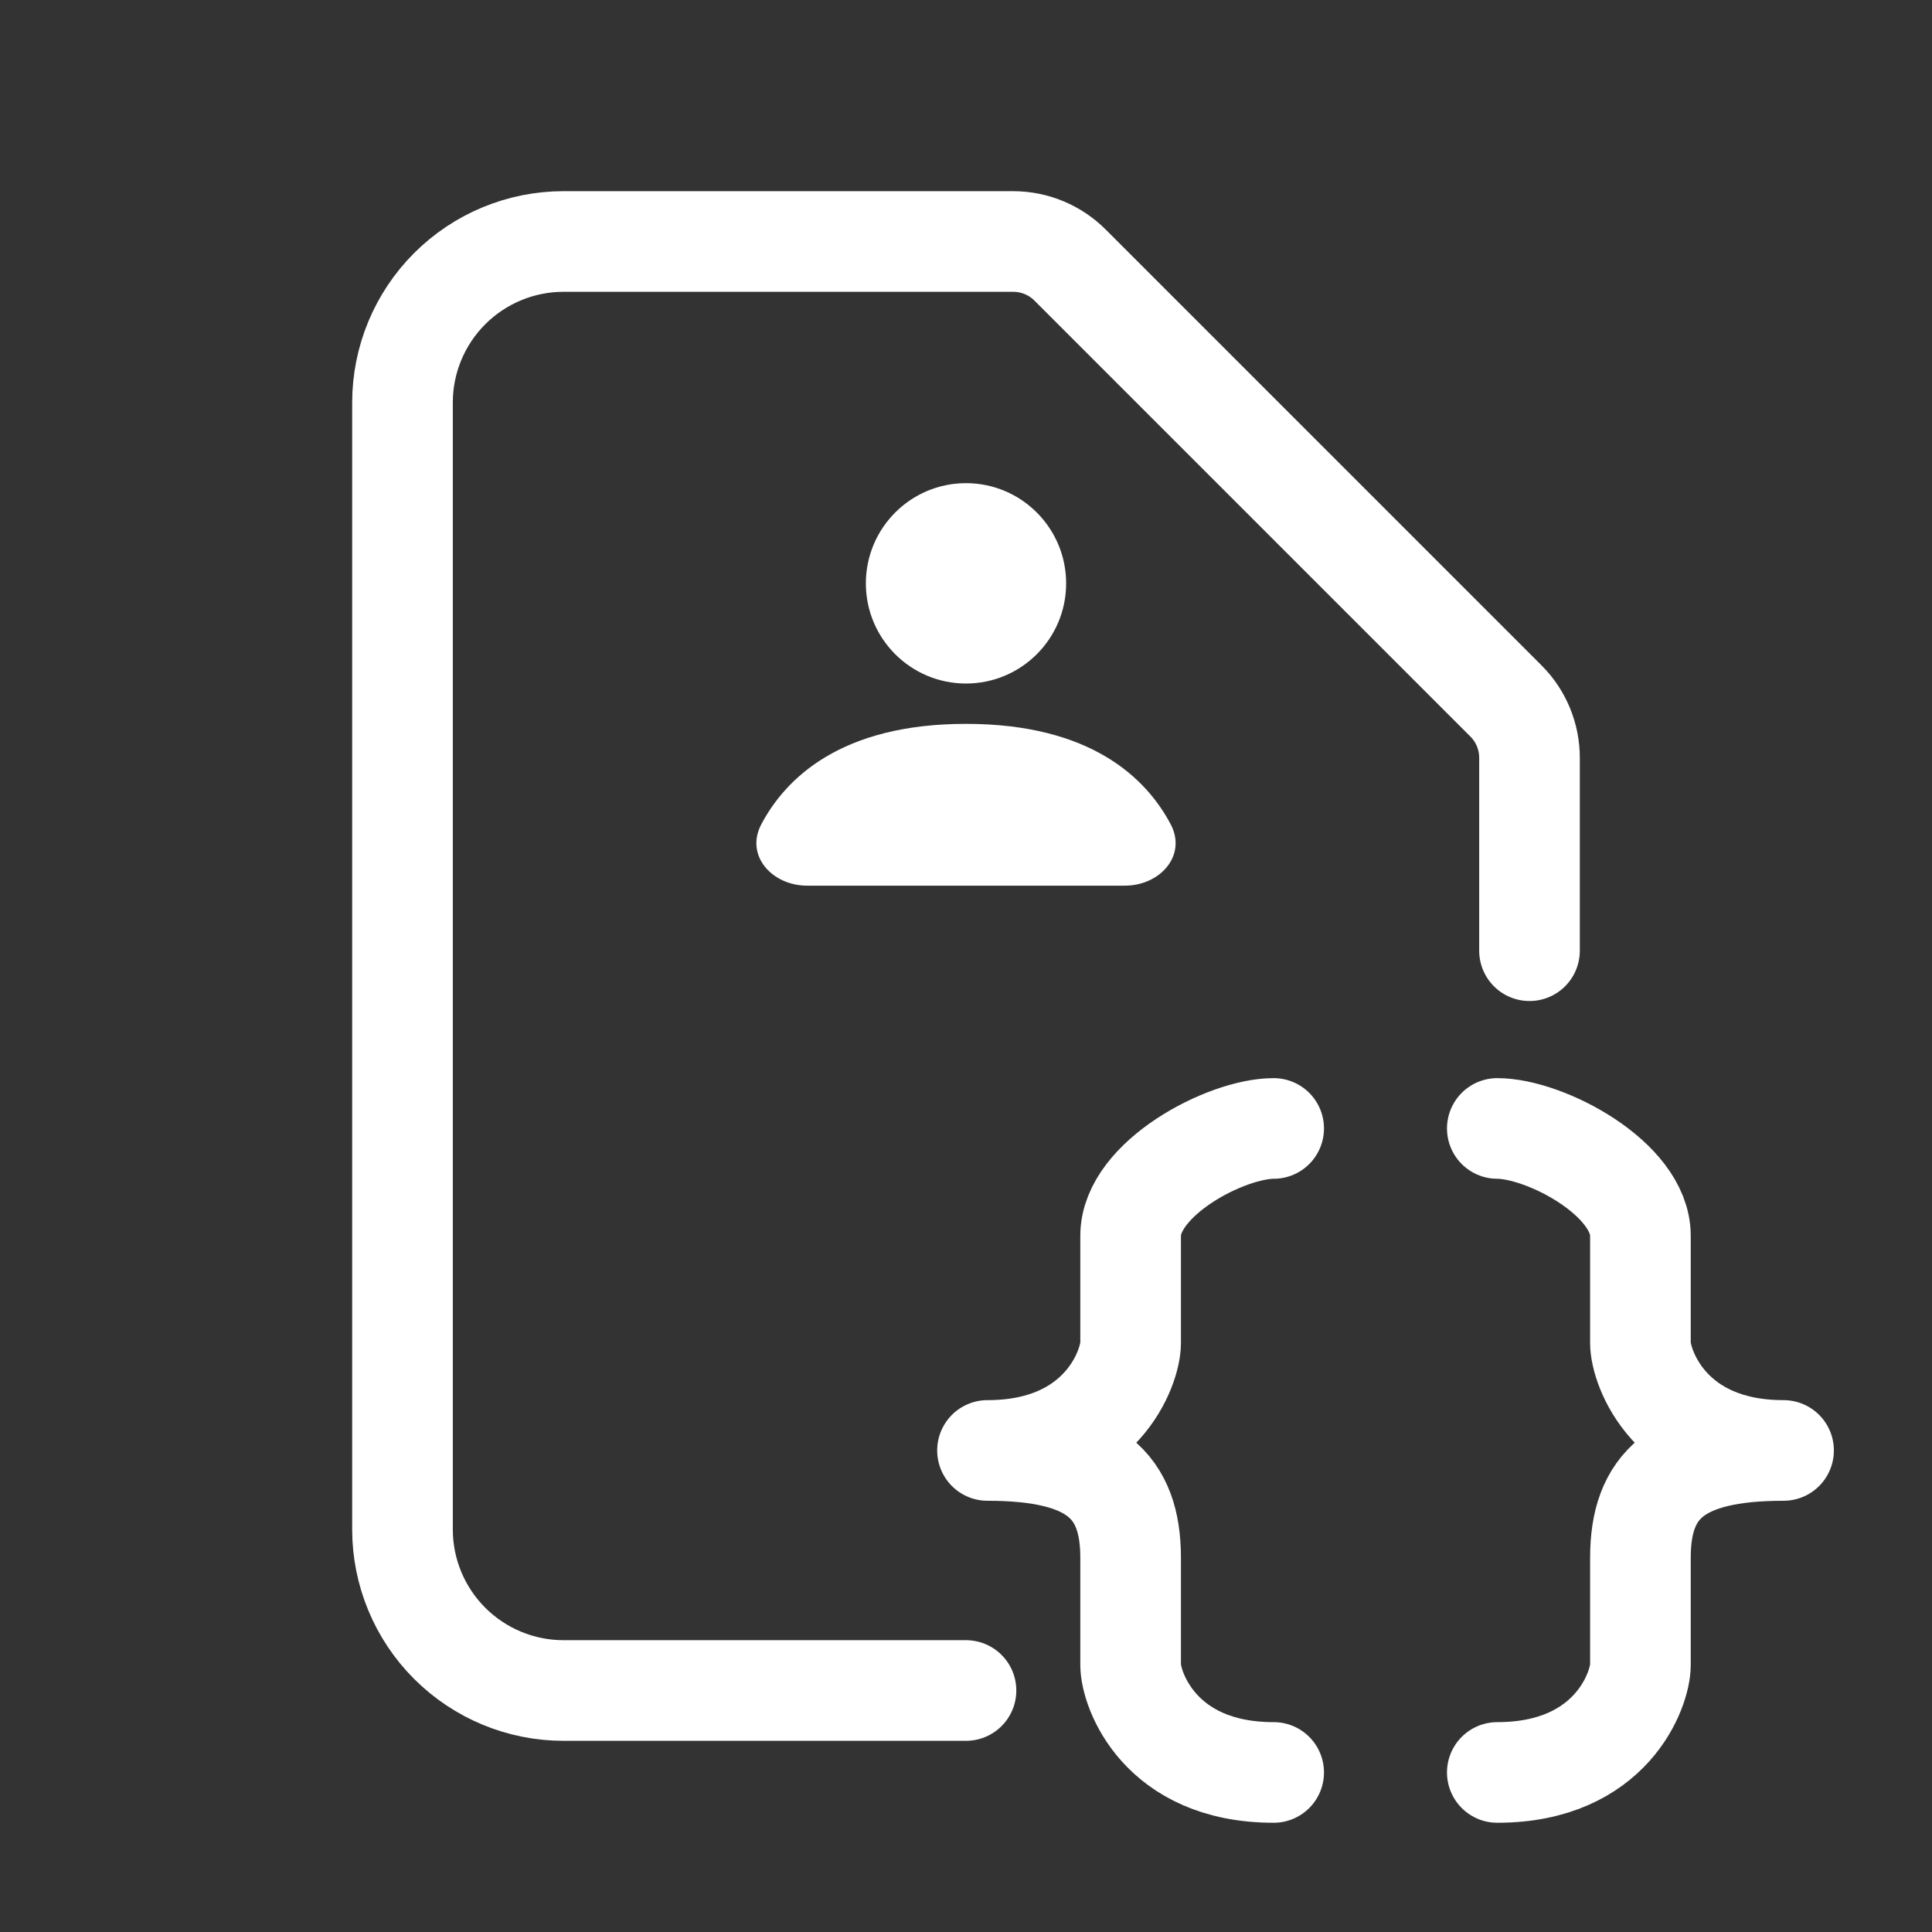 <svg width="24" height="24" viewBox="0 0 24 24" fill="none" xmlns="http://www.w3.org/2000/svg">
<rect x="0" y="0" width="24" height="24" fill="#333333" stroke="none"/>
<path d="M19 11.81V9.414C19 9.149 18.895 8.894 18.707 8.707L13.293 3.293C13.105 3.105 12.851 3 12.586 3H7C6.47 3 5.961 3.211 5.586 3.586C5.211 3.961 5 4.47 5 5V19C5 19.53 5.211 20.039 5.586 20.414C5.961 20.789 6.47 21 7 21H12" stroke="white" stroke-width="1.25" stroke-linecap="round" stroke-linejoin="round"/>
<path d="M18.6 14.018C19.193 14.018 20.378 14.64 20.378 15.351C20.378 16.062 20.378 16.388 20.378 16.684C20.378 16.981 20.733 18.018 22.156 18.018C20.822 18.018 20.378 18.462 20.378 19.351C20.378 20.062 20.378 20.388 20.378 20.684C20.378 20.981 20.022 22.018 18.6 22.018" stroke="white" stroke-width="1.25" stroke-linecap="round" stroke-linejoin="round"/>
<path d="M15.822 14.018C15.23 14.018 14.045 14.64 14.045 15.351C14.045 16.062 14.045 16.388 14.045 16.684C14.045 16.981 13.689 18.018 12.267 18.018C13.6 18.018 14.045 18.462 14.045 19.351C14.045 20.062 14.045 20.388 14.045 20.684C14.045 20.981 14.4 22.018 15.822 22.018" stroke="white" stroke-width="1.25" stroke-linecap="round" stroke-linejoin="round"/>
<path d="M12 8.491C12.687 8.491 13.244 7.934 13.244 7.247C13.244 6.56 12.687 6.002 12 6.002C11.313 6.002 10.756 6.56 10.756 7.247C10.756 7.934 11.313 8.491 12 8.491Z" fill="white"/>
<path d="M10.027 11.002H13.973C14.41 11.002 14.747 10.627 14.543 10.24C14.242 9.671 13.557 8.992 12 8.992C10.443 8.992 9.758 9.671 9.457 10.24C9.253 10.627 9.59 11.002 10.027 11.002Z" fill="white"/>
</svg>
